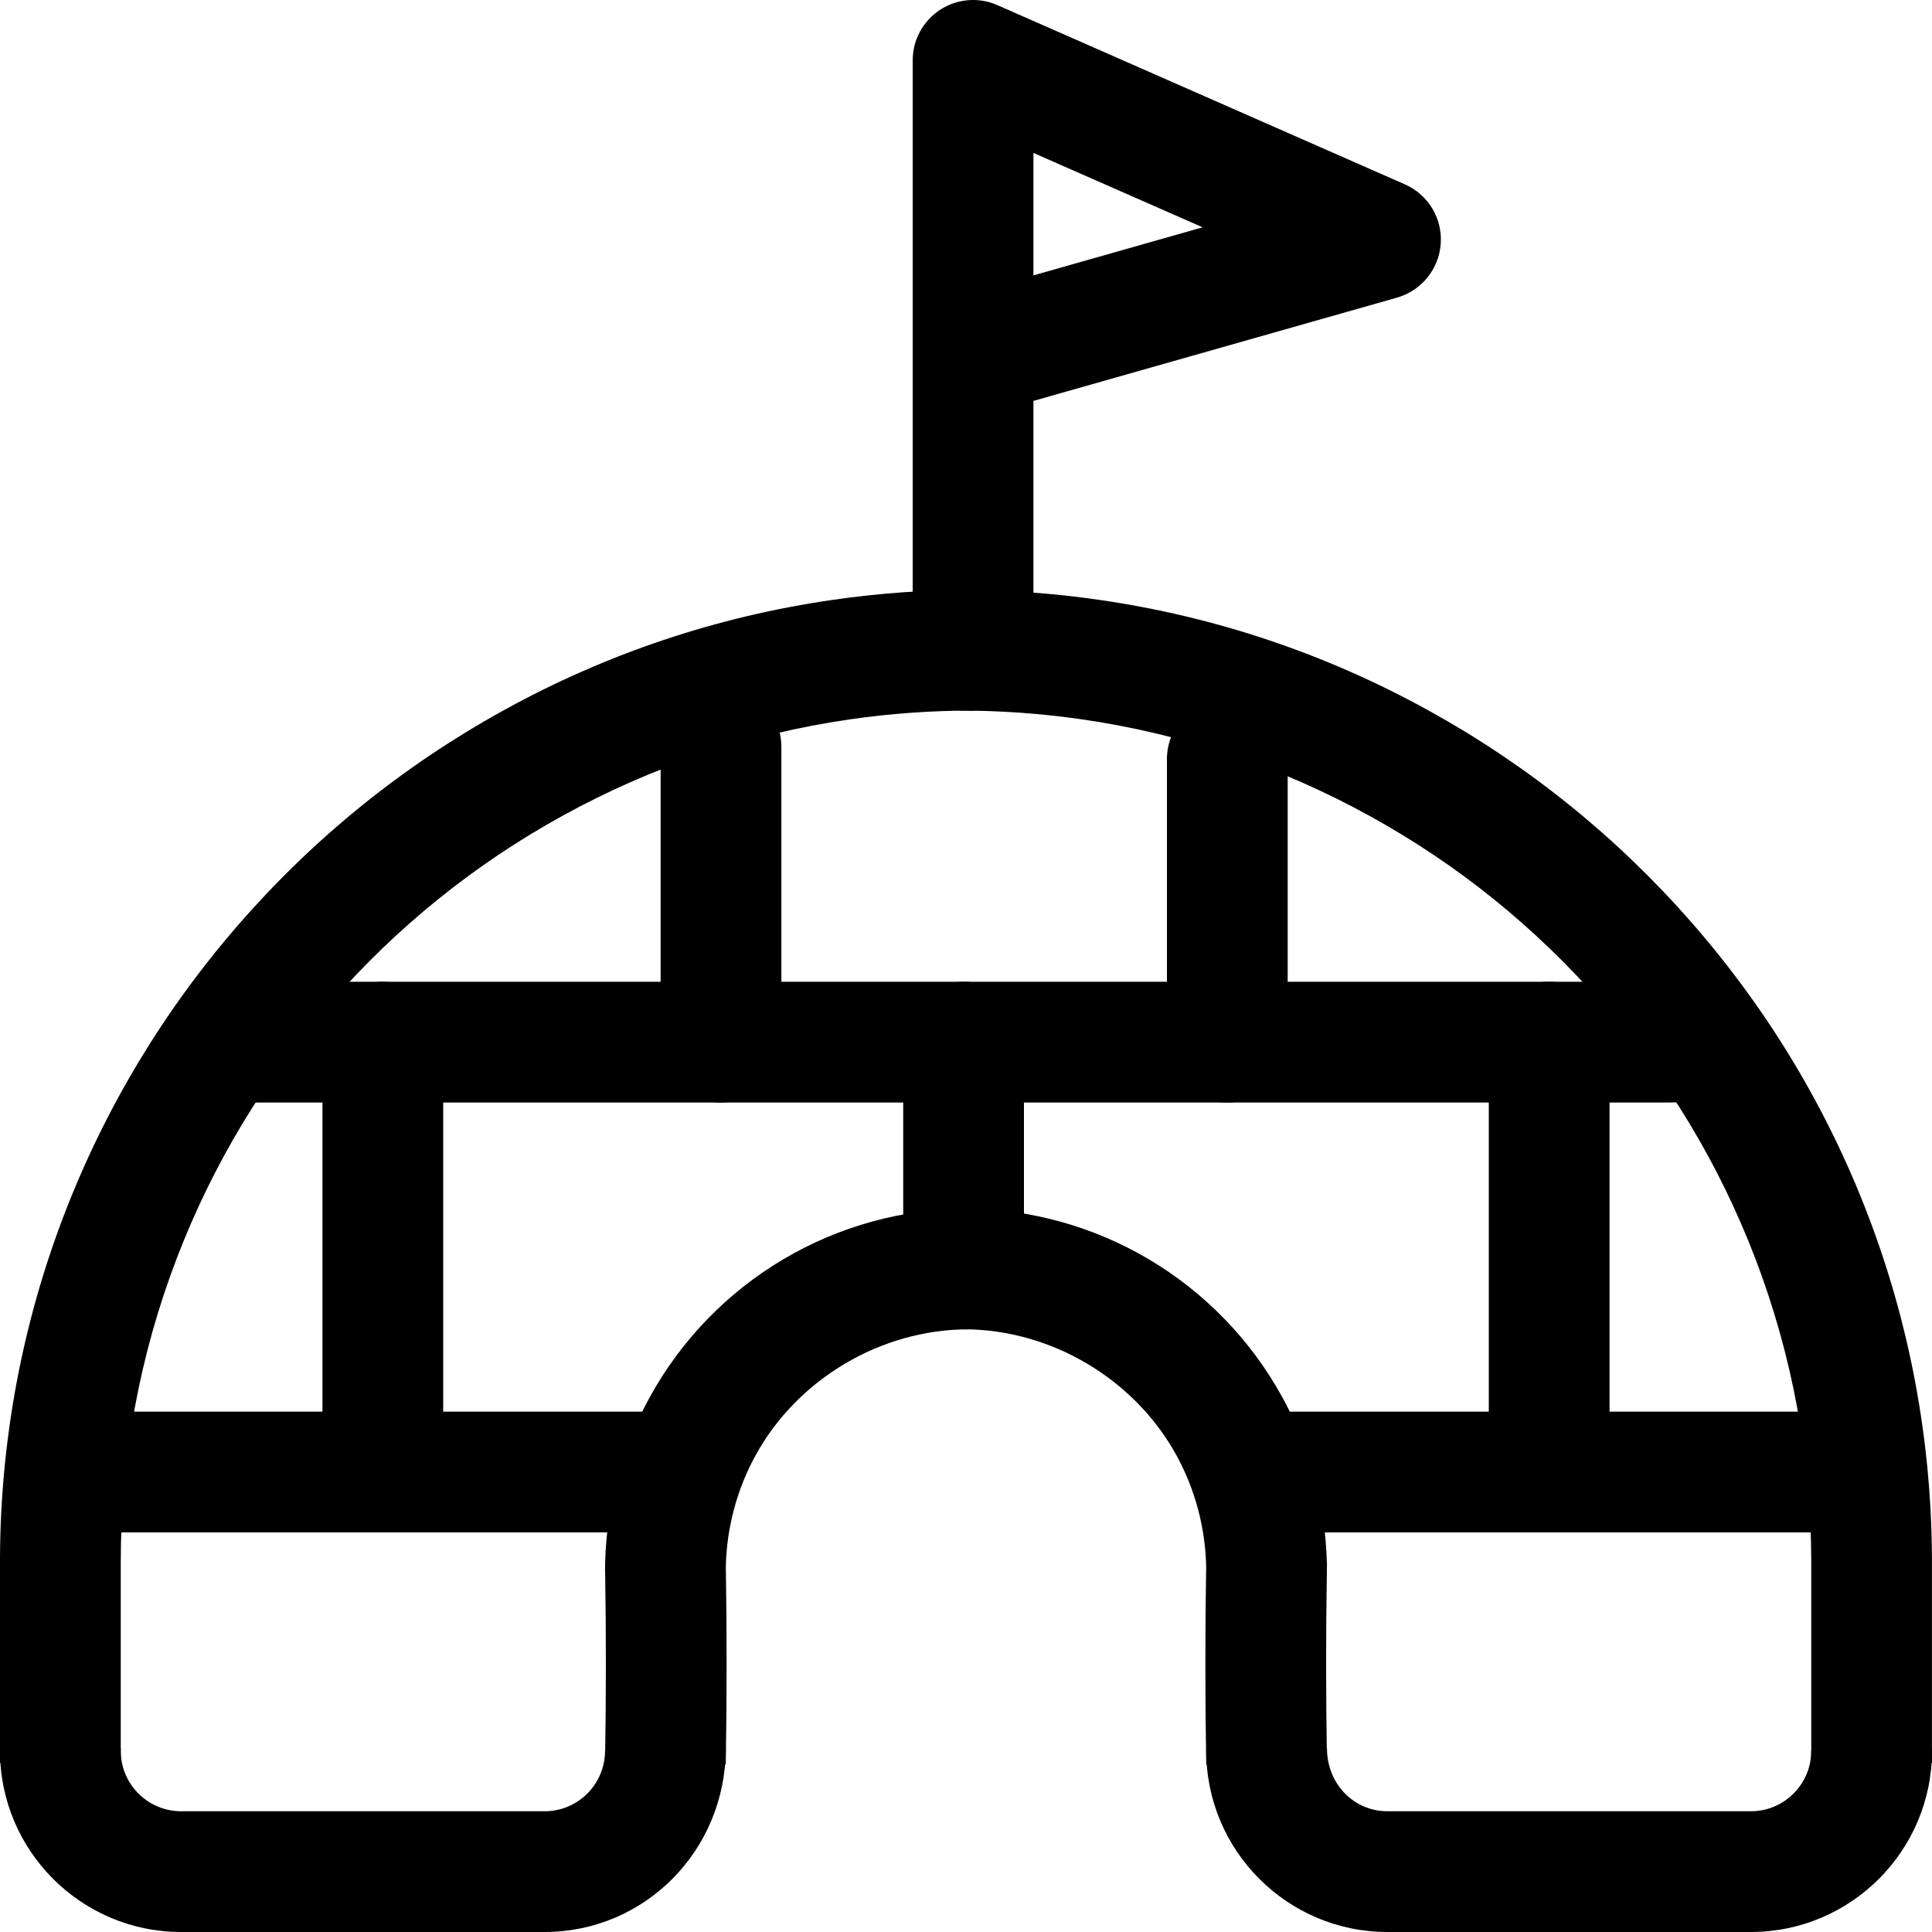 <svg xmlns="http://www.w3.org/2000/svg" viewBox="0 0 32 32"><!--! Font Icona - https://fonticona.com | License - https://fonticona.com/license | Copyright 2022 FontIcona.com --><path d="M2,29.199H0l0-3.426c0.013-1.942,0.369-3.841,1.058-5.643c0.679-1.773,1.658-3.401,2.912-4.838c1.247-1.429,2.718-2.615,4.374-3.528c1.695-0.936,3.527-1.551,5.446-1.828c0.764-0.111,1.547-0.167,2.327-0.167v2c-0.685,0-1.371,0.049-2.041,0.146c-1.679,0.243-3.283,0.782-4.766,1.601c-1.451,0.8-2.74,1.84-3.833,3.092c-1.099,1.259-1.957,2.685-2.551,4.238C2.312,22.452,2,24.149,2,25.886V29.199z"/><path d="M12.021,29.227l-2-0.035c0.018-1.038,0.019-2.13,0.002-3.155h-0.002l0.002-0.15c0.024-0.959,0.277-1.903,0.736-2.74c1.059-1.93,3.082-3.129,5.281-3.129v2c-1.447,0-2.831,0.82-3.527,2.09c-0.307,0.56-0.476,1.192-0.491,1.835C12.04,27.007,12.039,28.145,12.021,29.227z"/><path d="M9.021,32H3c-1.654,0-3-1.346-3-3l2-0.043V29c0,0.552,0.449,1,1,1h6.021c0.551,0,1-0.448,1-1l2-0.043C12.021,30.655,10.675,32,9.021,32z"/><path d="M32,29.199h-2v-3.312c0-1.737-0.312-3.434-0.926-5.041c-0.594-1.554-1.452-2.979-2.551-4.238c-1.093-1.252-2.382-2.292-3.833-3.091c-1.484-0.819-3.088-1.358-4.767-1.602c-0.67-0.097-1.356-0.146-2.041-0.146v-2c0.78,0,1.563,0.056,2.327,0.167c1.919,0.277,3.751,0.893,5.447,1.829c1.655,0.912,3.126,2.099,4.373,3.527c1.254,1.437,2.233,3.064,2.912,4.838c0.689,1.802,1.044,3.7,1.058,5.643h0V29.199z"/><path d="M19.979,29.227c-0.019-1.082-0.019-2.22-0.001-3.285c-0.015-0.643-0.184-1.275-0.491-1.835c-0.696-1.27-2.081-2.09-3.527-2.09v-2c2.199,0,4.223,1.199,5.281,3.129c0.459,0.837,0.712,1.781,0.736,2.74h0.002l-0.002,0.15c-0.017,1.025-0.016,2.117,0.002,3.155L19.979,29.227z"/><path d="M29,32h-6.021c-1.654,0-3-1.346-3-3l2-0.043c0,0.595,0.449,1.043,1,1.043H29c0.551,0,1-0.448,1-1l2-0.043V29C32,30.655,30.654,32,29,32z"/><path d="M16.117,11.769c-0.552,0-1-0.447-1-1V5.907c0-0.016,0-0.03,0-0.046V1c0-0.338,0.17-0.652,0.454-0.838c0.282-0.184,0.64-0.214,0.949-0.077l6.748,2.968c0.386,0.169,0.625,0.563,0.595,0.983c-0.029,0.421-0.319,0.778-0.725,0.894l-6.021,1.71v4.129C17.117,11.322,16.669,11.769,16.117,11.769z M17.117,2.533v2.028l2.802-0.796L17.117,2.533z"/><path d="M27.675,18.261H4.065c-0.552,0-1-0.447-1-1s0.448-1,1-1h23.61c0.552,0,1,0.447,1,1S28.227,18.261,27.675,18.261z"/><path d="M11.114,25.381H1.755c-0.552,0-1-0.447-1-1s0.448-1,1-1h9.359c0.552,0,1,0.447,1,1S11.667,25.381,11.114,25.381z"/><path d="M30.447,25.381h-9.467c-0.552,0-1-0.447-1-1s0.448-1,1-1h9.467c0.552,0,1,0.447,1,1S30.999,25.381,30.447,25.381z"/><path d="M15.96,21.708c-0.552,0-1-0.447-1-1v-3.447c0-0.553,0.448-1,1-1s1,0.447,1,1v3.447C16.96,21.261,16.512,21.708,15.96,21.708z"/><path d="M25.659,25.104c-0.552,0-1-0.447-1-1v-6.843c0-0.553,0.448-1,1-1s1,0.447,1,1v6.843C26.659,24.657,26.211,25.104,25.659,25.104z"/><path d="M6.341,25.104c-0.552,0-1-0.447-1-1v-6.843c0-0.553,0.448-1,1-1s1,0.447,1,1v6.843C7.341,24.657,6.893,25.104,6.341,25.104z"/><path d="M11.942,18.261c-0.552,0-1-0.447-1-1v-4.89c0-0.553,0.448-1,1-1s1,0.447,1,1v4.89C12.942,17.814,12.495,18.261,11.942,18.261z"/><path d="M20.328,18.261c-0.552,0-1-0.447-1-1v-4.686c0-0.553,0.448-1,1-1s1,0.447,1,1v4.686C21.328,17.814,20.88,18.261,20.328,18.261z"/></svg>